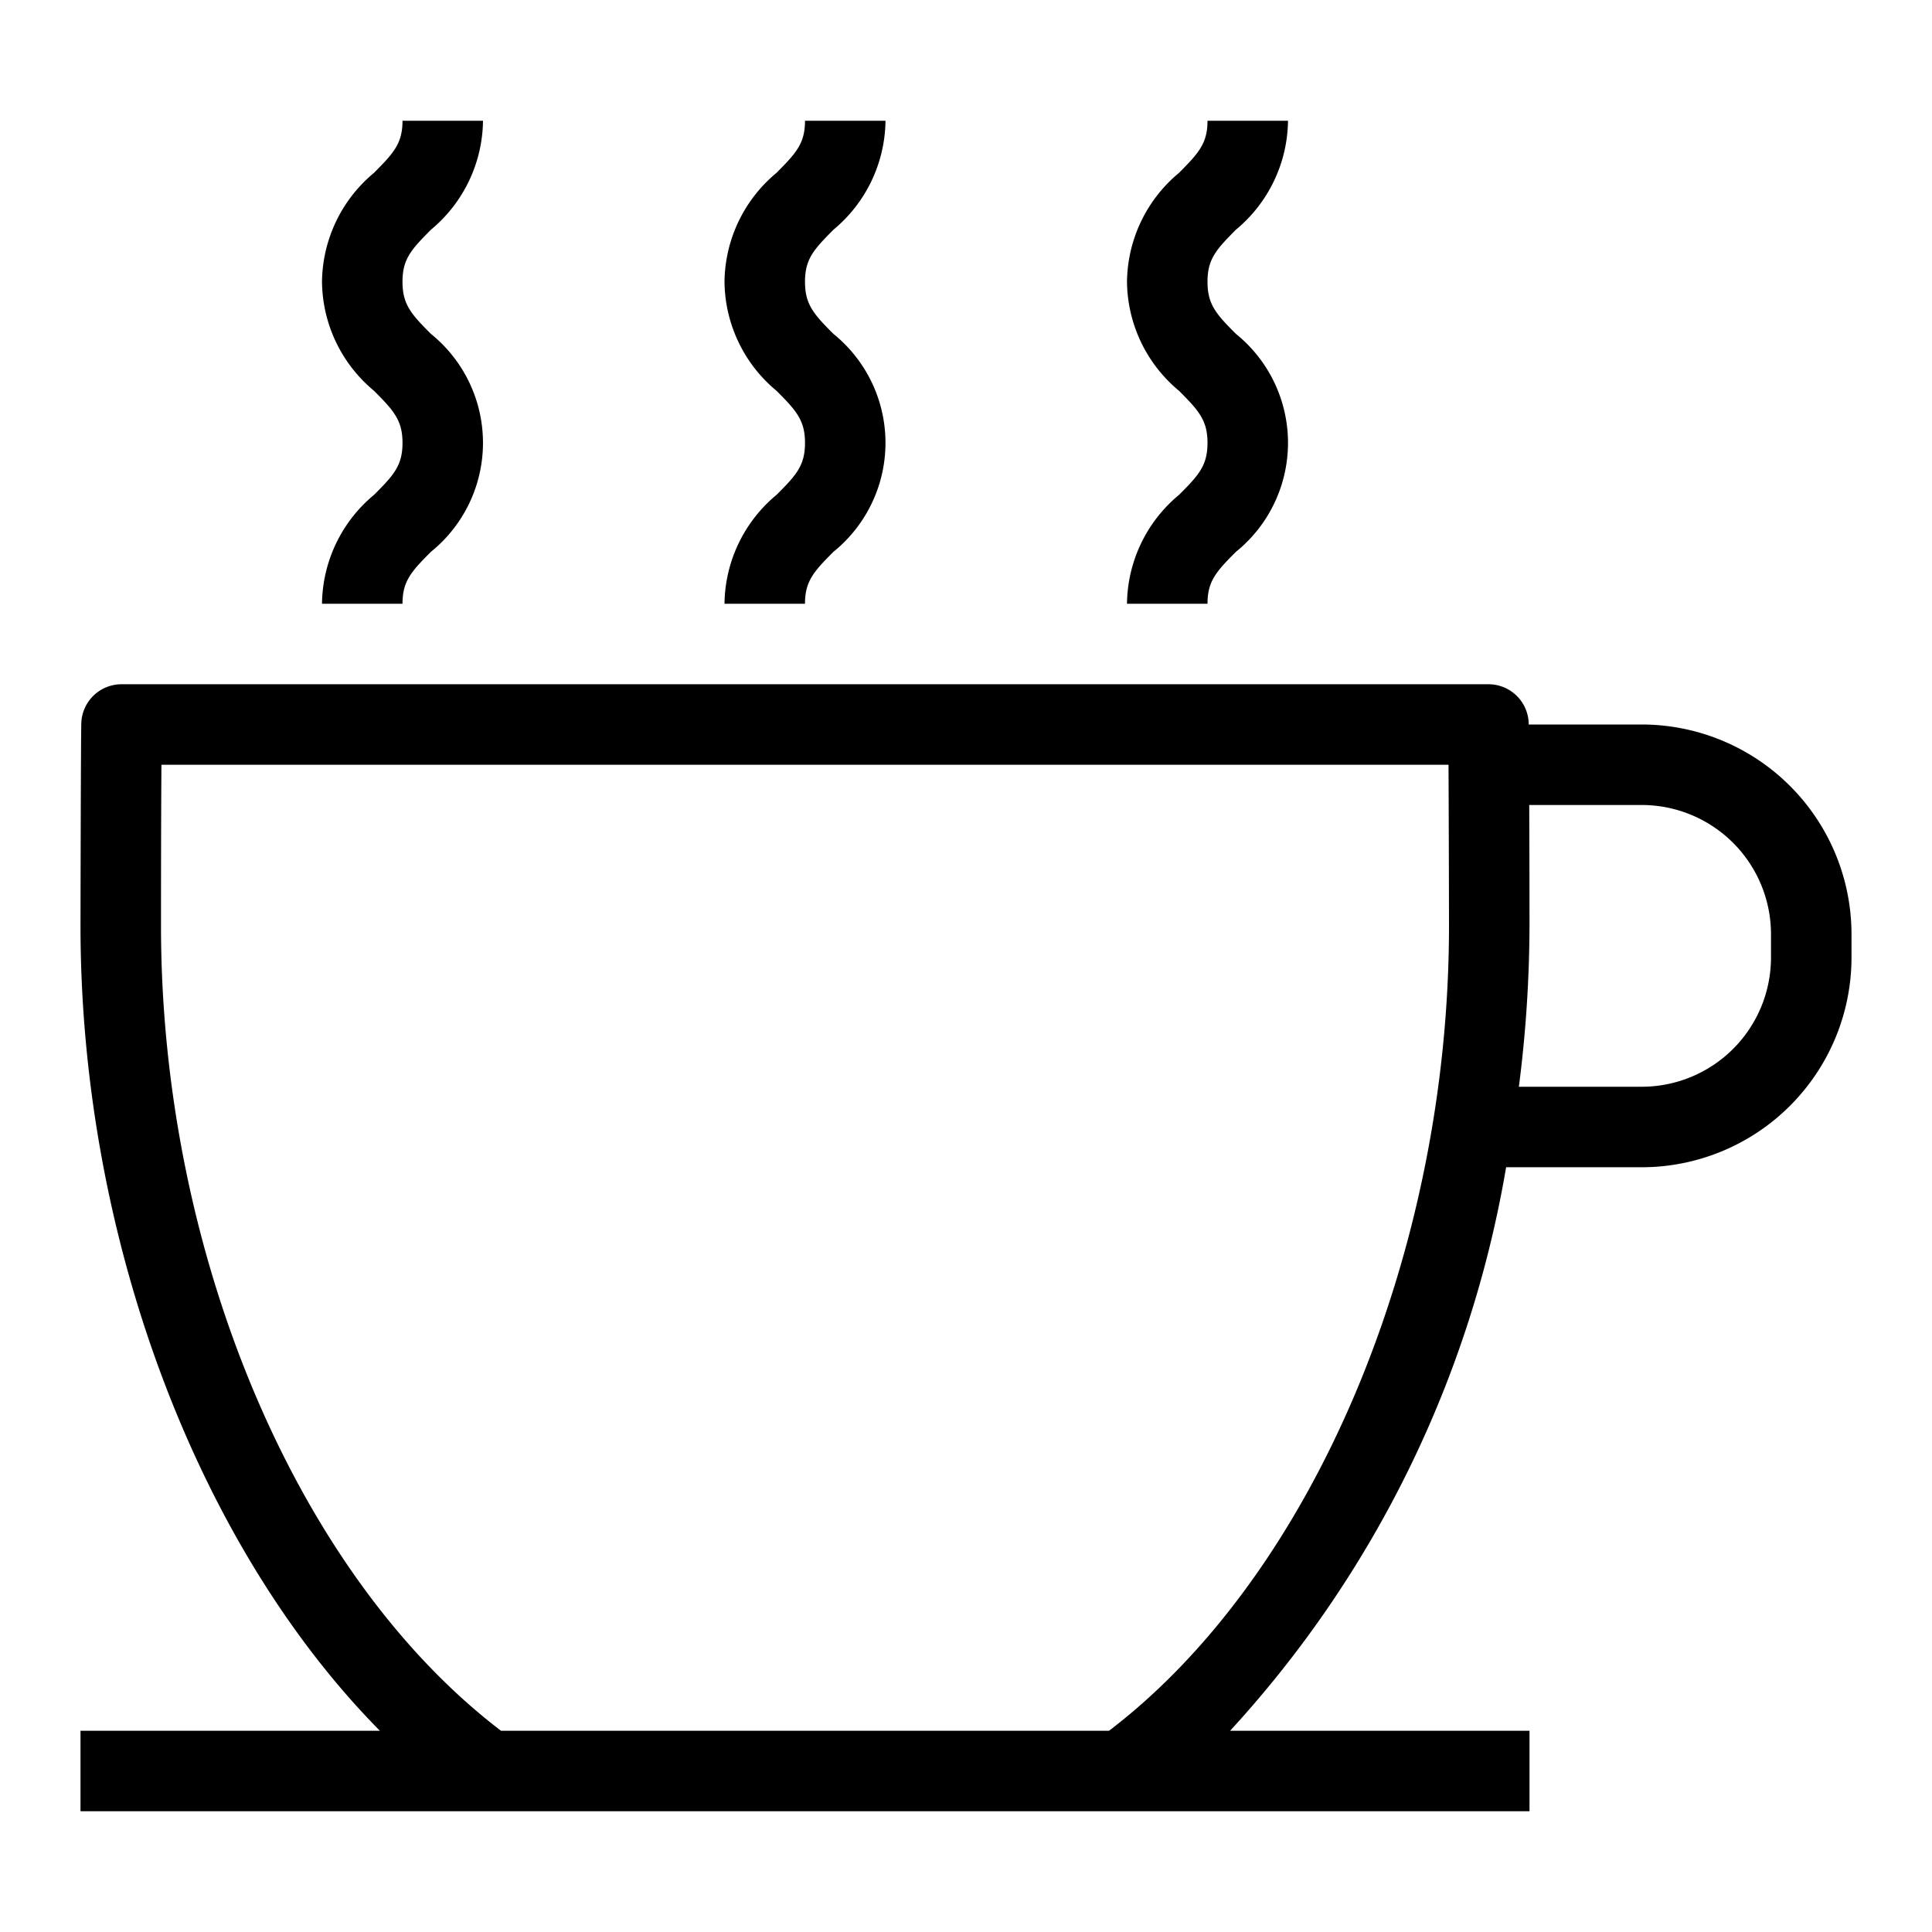<svg xmlns="http://www.w3.org/2000/svg" viewBox="0 0 48 48" x="0px" y="0px"><title>Hot Coffee_1</title><g data-name="Hot Coffee"><path d="M40.791,18H37.98v-.032a1,1,0,0,0-1-.968H3.02a1,1,0,0,0-1,.968C2.008,18.335,2,22.8,2,23c0,7.764,2.913,15.42,7.438,20H2v2H38V43H30.562a27.473,27.473,0,0,0,6.857-14h3.372A5.215,5.215,0,0,0,46,23.791v-.582A5.215,5.215,0,0,0,40.791,18ZM27.554,43H12.447C7.383,39.139,4,31.156,4,23c0-.33,0-2.644.011-4H35.988c.007,1.356.012,3.67.012,4C36,31.156,32.617,39.139,27.554,43ZM44,23.791A3.213,3.213,0,0,1,40.791,27H37.736A31.912,31.912,0,0,0,38,23c0-.113,0-1.65-.007-3h2.8A3.213,3.213,0,0,1,44,23.209Z"></path><path d="M8,15h2c0-.561.217-.8.707-1.291a3.48,3.48,0,0,0,0-5.413C10.217,7.806,10,7.565,10,7s.217-.8.708-1.294A3.568,3.568,0,0,0,12,3H10c0,.562-.217.8-.708,1.294A3.568,3.568,0,0,0,8,7,3.563,3.563,0,0,0,9.293,9.71c.49.491.707.732.707,1.294s-.217.8-.707,1.29A3.565,3.565,0,0,0,8,15Z"></path><path d="M28,15h2c0-.561.217-.8.707-1.291a3.479,3.479,0,0,0,0-5.413C30.217,7.806,30,7.565,30,7s.217-.8.707-1.294A3.565,3.565,0,0,0,32,3H30c0,.562-.217.8-.707,1.294A3.565,3.565,0,0,0,28,7,3.563,3.563,0,0,0,29.293,9.71c.49.491.707.732.707,1.294s-.217.8-.707,1.29A3.562,3.562,0,0,0,28,15Z"></path><path d="M18,15h2c0-.561.217-.8.707-1.291a3.48,3.48,0,0,0,0-5.413C20.217,7.806,20,7.565,20,7s.217-.8.708-1.294A3.568,3.568,0,0,0,22,3H20c0,.562-.217.8-.708,1.294A3.568,3.568,0,0,0,18,7,3.563,3.563,0,0,0,19.293,9.71c.49.491.707.732.707,1.294s-.217.8-.707,1.29A3.565,3.565,0,0,0,18,15Z"></path></g></svg>